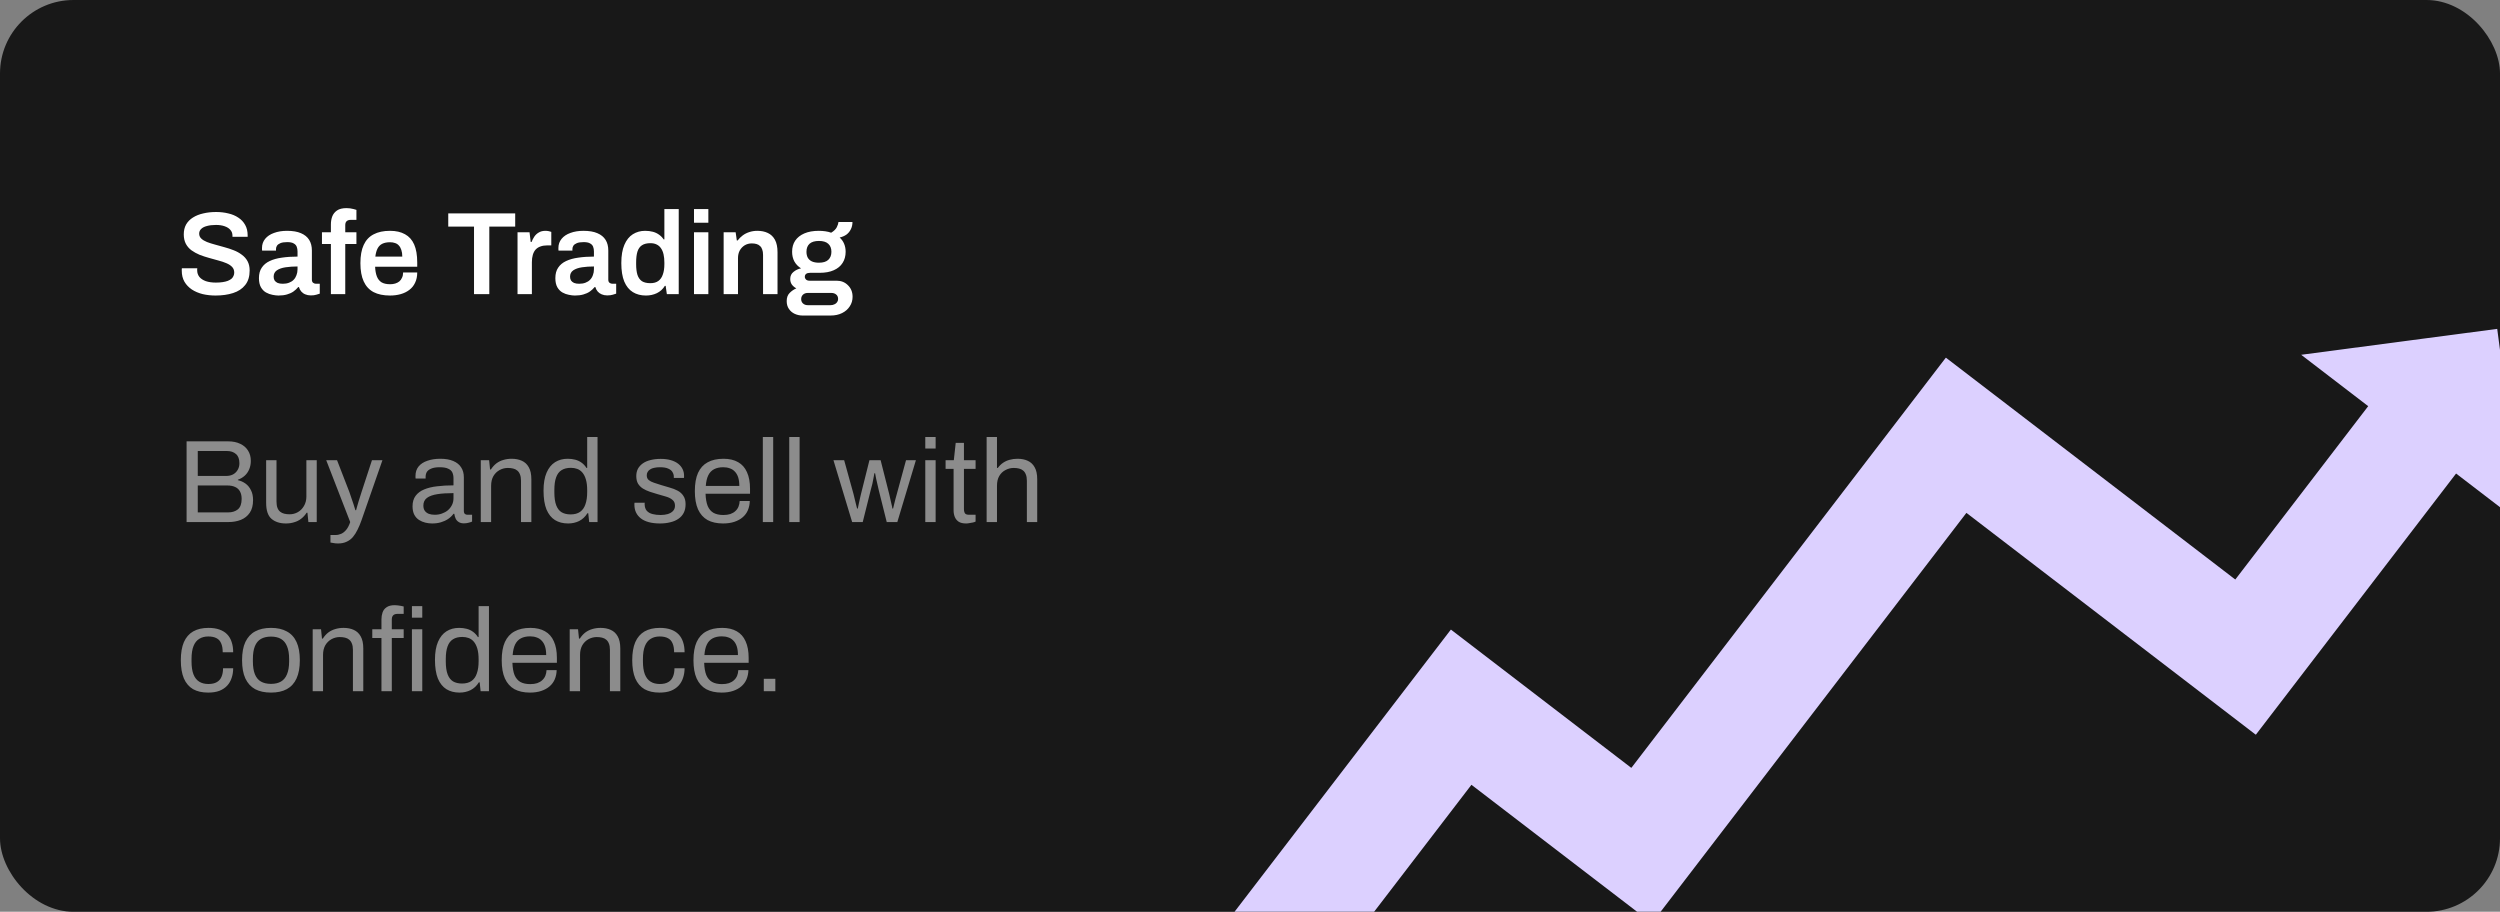 <svg width="340" height="124" viewBox="0 0 340 124" fill="none" xmlns="http://www.w3.org/2000/svg">
<rect x="0" y="0" width="340" height="124" fill="#808080" stroke="none"/>
<g clip-path="url(#clip0_664_4414)">
<rect width="340" height="124" rx="10" fill="#181818"/>
<path d="M29.312 40.192C28.704 40.192 28.123 40.128 27.568 40C27.013 39.861 26.523 39.653 26.096 39.376C25.669 39.088 25.333 38.736 25.088 38.32C24.843 37.893 24.72 37.392 24.72 36.816C24.72 36.752 24.72 36.688 24.72 36.624C24.731 36.56 24.736 36.512 24.736 36.48H26.832C26.832 36.501 26.827 36.544 26.816 36.608C26.816 36.661 26.816 36.709 26.816 36.752C26.816 37.104 26.917 37.408 27.12 37.664C27.323 37.909 27.616 38.101 28 38.24C28.384 38.368 28.837 38.432 29.36 38.432C29.712 38.432 30.021 38.411 30.288 38.368C30.565 38.325 30.8 38.267 30.992 38.192C31.195 38.107 31.36 38.011 31.488 37.904C31.616 37.787 31.707 37.659 31.76 37.52C31.824 37.381 31.856 37.232 31.856 37.072C31.856 36.763 31.76 36.507 31.568 36.304C31.376 36.101 31.115 35.931 30.784 35.792C30.464 35.653 30.096 35.531 29.68 35.424C29.275 35.307 28.853 35.189 28.416 35.072C27.989 34.955 27.568 34.816 27.152 34.656C26.747 34.485 26.379 34.283 26.048 34.048C25.728 33.813 25.472 33.52 25.28 33.168C25.088 32.805 24.992 32.373 24.992 31.872C24.992 31.36 25.099 30.912 25.312 30.528C25.536 30.144 25.845 29.829 26.24 29.584C26.645 29.328 27.115 29.141 27.648 29.024C28.181 28.896 28.763 28.832 29.392 28.832C29.979 28.832 30.528 28.896 31.04 29.024C31.563 29.141 32.021 29.333 32.416 29.6C32.811 29.856 33.12 30.187 33.344 30.592C33.568 30.987 33.68 31.461 33.68 32.016V32.208H31.616V32.048C31.616 31.739 31.52 31.477 31.328 31.264C31.147 31.051 30.885 30.885 30.544 30.768C30.213 30.651 29.824 30.592 29.376 30.592C28.896 30.592 28.485 30.64 28.144 30.736C27.803 30.821 27.541 30.955 27.36 31.136C27.179 31.307 27.088 31.52 27.088 31.776C27.088 32.043 27.184 32.267 27.376 32.448C27.568 32.629 27.824 32.784 28.144 32.912C28.475 33.04 28.843 33.157 29.248 33.264C29.664 33.371 30.085 33.488 30.512 33.616C30.949 33.733 31.371 33.872 31.776 34.032C32.192 34.192 32.56 34.395 32.88 34.64C33.211 34.875 33.472 35.168 33.664 35.52C33.856 35.872 33.952 36.293 33.952 36.784C33.952 37.605 33.749 38.267 33.344 38.768C32.949 39.269 32.4 39.632 31.696 39.856C31.003 40.08 30.208 40.192 29.312 40.192ZM37.872 40.192C37.637 40.192 37.365 40.16 37.056 40.096C36.757 40.043 36.464 39.936 36.176 39.776C35.898 39.616 35.669 39.381 35.488 39.072C35.306 38.752 35.216 38.336 35.216 37.824C35.216 37.248 35.344 36.773 35.6 36.4C35.856 36.016 36.213 35.717 36.672 35.504C37.141 35.28 37.696 35.125 38.336 35.04C38.986 34.944 39.696 34.896 40.464 34.896V34.208C40.464 33.963 40.426 33.744 40.352 33.552C40.277 33.36 40.139 33.211 39.936 33.104C39.744 32.987 39.45 32.928 39.056 32.928C38.661 32.928 38.352 32.976 38.128 33.072C37.904 33.168 37.749 33.285 37.664 33.424C37.578 33.563 37.536 33.707 37.536 33.856V34.08H35.648C35.637 34.027 35.632 33.973 35.632 33.92C35.632 33.867 35.632 33.803 35.632 33.728C35.632 33.248 35.776 32.832 36.064 32.48C36.352 32.128 36.752 31.861 37.264 31.68C37.776 31.488 38.368 31.392 39.04 31.392C39.808 31.392 40.437 31.499 40.928 31.712C41.429 31.925 41.803 32.229 42.048 32.624C42.293 33.019 42.416 33.499 42.416 34.064V38.032C42.416 38.235 42.474 38.379 42.592 38.464C42.709 38.549 42.837 38.592 42.976 38.592H43.488V39.936C43.381 39.979 43.227 40.027 43.024 40.08C42.821 40.144 42.571 40.176 42.272 40.176C41.995 40.176 41.744 40.128 41.52 40.032C41.306 39.947 41.125 39.819 40.976 39.648C40.827 39.477 40.72 39.275 40.656 39.04H40.56C40.379 39.264 40.16 39.467 39.904 39.648C39.658 39.819 39.365 39.952 39.024 40.048C38.693 40.144 38.309 40.192 37.872 40.192ZM38.464 38.592C38.784 38.592 39.066 38.544 39.312 38.448C39.568 38.352 39.776 38.219 39.936 38.048C40.106 37.877 40.234 37.669 40.32 37.424C40.416 37.179 40.464 36.912 40.464 36.624V36.24C39.877 36.24 39.333 36.277 38.832 36.352C38.341 36.427 37.947 36.565 37.648 36.768C37.36 36.971 37.216 37.259 37.216 37.632C37.216 37.824 37.258 37.995 37.344 38.144C37.44 38.283 37.578 38.395 37.76 38.48C37.952 38.555 38.187 38.592 38.464 38.592ZM45.002 40V33.184H43.786V31.584H45.002V30.512C45.002 30.139 45.061 29.787 45.178 29.456C45.306 29.115 45.525 28.837 45.834 28.624C46.144 28.411 46.576 28.304 47.13 28.304C47.291 28.304 47.45 28.315 47.611 28.336C47.781 28.357 47.941 28.389 48.09 28.432C48.24 28.464 48.368 28.501 48.474 28.544V29.904H47.675C47.44 29.904 47.258 29.968 47.13 30.096C47.013 30.213 46.955 30.389 46.955 30.624V31.584H48.474V33.184H46.955V40H45.002ZM53.047 40.192C52.151 40.192 51.404 40.037 50.807 39.728C50.209 39.408 49.761 38.923 49.463 38.272C49.164 37.621 49.015 36.795 49.015 35.792C49.015 34.779 49.164 33.952 49.463 33.312C49.761 32.661 50.209 32.181 50.807 31.872C51.404 31.552 52.151 31.392 53.047 31.392C53.857 31.392 54.535 31.547 55.079 31.856C55.633 32.155 56.049 32.619 56.327 33.248C56.604 33.877 56.743 34.693 56.743 35.696V36.272H51.015C51.036 36.795 51.116 37.237 51.255 37.6C51.393 37.952 51.607 38.219 51.895 38.4C52.193 38.571 52.583 38.656 53.063 38.656C53.308 38.656 53.537 38.624 53.751 38.56C53.964 38.496 54.151 38.4 54.311 38.272C54.471 38.133 54.593 37.963 54.679 37.76C54.775 37.557 54.823 37.323 54.823 37.056H56.743C56.743 37.589 56.647 38.053 56.455 38.448C56.273 38.843 56.012 39.168 55.671 39.424C55.34 39.68 54.951 39.872 54.503 40C54.055 40.128 53.569 40.192 53.047 40.192ZM51.047 34.896H54.711C54.711 34.544 54.668 34.245 54.583 34C54.508 33.755 54.396 33.552 54.247 33.392C54.108 33.232 53.937 33.12 53.735 33.056C53.532 32.981 53.303 32.944 53.047 32.944C52.631 32.944 52.279 33.013 51.991 33.152C51.713 33.291 51.5 33.504 51.351 33.792C51.201 34.08 51.1 34.448 51.047 34.896ZM64.466 40V30.816H60.962V29.024H70.067V30.816H66.546V40H64.466ZM70.384 40V31.584H72.016L72.176 32.912H72.288C72.394 32.645 72.522 32.4 72.672 32.176C72.832 31.941 73.034 31.755 73.28 31.616C73.525 31.467 73.824 31.392 74.176 31.392C74.346 31.392 74.501 31.408 74.64 31.44C74.789 31.472 74.901 31.504 74.976 31.536V33.376H74.384C74.053 33.376 73.76 33.424 73.504 33.52C73.248 33.605 73.029 33.744 72.848 33.936C72.677 34.128 72.549 34.368 72.464 34.656C72.378 34.944 72.336 35.28 72.336 35.664V40H70.384ZM78.184 40.192C77.95 40.192 77.678 40.16 77.368 40.096C77.07 40.043 76.776 39.936 76.488 39.776C76.211 39.616 75.982 39.381 75.8 39.072C75.619 38.752 75.528 38.336 75.528 37.824C75.528 37.248 75.656 36.773 75.912 36.4C76.168 36.016 76.526 35.717 76.984 35.504C77.454 35.28 78.008 35.125 78.648 35.04C79.299 34.944 80.008 34.896 80.776 34.896V34.208C80.776 33.963 80.739 33.744 80.664 33.552C80.59 33.36 80.451 33.211 80.248 33.104C80.056 32.987 79.763 32.928 79.368 32.928C78.974 32.928 78.664 32.976 78.44 33.072C78.216 33.168 78.062 33.285 77.976 33.424C77.891 33.563 77.848 33.707 77.848 33.856V34.08H75.96C75.95 34.027 75.944 33.973 75.944 33.92C75.944 33.867 75.944 33.803 75.944 33.728C75.944 33.248 76.088 32.832 76.376 32.48C76.664 32.128 77.064 31.861 77.576 31.68C78.088 31.488 78.68 31.392 79.352 31.392C80.12 31.392 80.75 31.499 81.24 31.712C81.742 31.925 82.115 32.229 82.36 32.624C82.606 33.019 82.728 33.499 82.728 34.064V38.032C82.728 38.235 82.787 38.379 82.904 38.464C83.022 38.549 83.15 38.592 83.288 38.592H83.8V39.936C83.694 39.979 83.539 40.027 83.336 40.08C83.134 40.144 82.883 40.176 82.584 40.176C82.307 40.176 82.056 40.128 81.832 40.032C81.619 39.947 81.438 39.819 81.288 39.648C81.139 39.477 81.032 39.275 80.968 39.04H80.872C80.691 39.264 80.472 39.467 80.216 39.648C79.971 39.819 79.678 39.952 79.336 40.048C79.006 40.144 78.622 40.192 78.184 40.192ZM78.776 38.592C79.096 38.592 79.379 38.544 79.624 38.448C79.88 38.352 80.088 38.219 80.248 38.048C80.419 37.877 80.547 37.669 80.632 37.424C80.728 37.179 80.776 36.912 80.776 36.624V36.24C80.19 36.24 79.646 36.277 79.144 36.352C78.654 36.427 78.259 36.565 77.96 36.768C77.672 36.971 77.528 37.259 77.528 37.632C77.528 37.824 77.571 37.995 77.656 38.144C77.752 38.283 77.891 38.395 78.072 38.48C78.264 38.555 78.499 38.592 78.776 38.592ZM87.843 40.192C87.16 40.192 86.568 40.037 86.067 39.728C85.566 39.419 85.176 38.939 84.899 38.288C84.632 37.637 84.499 36.8 84.499 35.776C84.499 34.763 84.638 33.936 84.915 33.296C85.192 32.645 85.576 32.165 86.067 31.856C86.558 31.547 87.112 31.392 87.731 31.392C88.115 31.392 88.467 31.435 88.787 31.52C89.107 31.605 89.39 31.739 89.635 31.92C89.88 32.091 90.088 32.304 90.259 32.56H90.355V28.432H92.307V40H90.691L90.531 38.88H90.419C90.152 39.317 89.79 39.648 89.331 39.872C88.883 40.085 88.387 40.192 87.843 40.192ZM88.451 38.512C88.899 38.512 89.262 38.411 89.539 38.208C89.816 38.005 90.019 37.712 90.147 37.328C90.286 36.944 90.355 36.475 90.355 35.92V35.712C90.355 35.296 90.318 34.923 90.243 34.592C90.168 34.261 90.051 33.984 89.891 33.76C89.742 33.536 89.544 33.365 89.299 33.248C89.064 33.131 88.782 33.072 88.451 33.072C87.971 33.072 87.587 33.168 87.299 33.36C87.022 33.541 86.819 33.829 86.691 34.224C86.574 34.608 86.515 35.099 86.515 35.696V35.92C86.515 36.507 86.574 36.992 86.691 37.376C86.819 37.76 87.022 38.048 87.299 38.24C87.587 38.421 87.971 38.512 88.451 38.512ZM94.384 30.288V28.432H96.336V30.288H94.384ZM94.384 40V31.584H96.336V40H94.384ZM98.415 40V31.584H100.047L100.207 32.704H100.319C100.511 32.448 100.735 32.224 100.991 32.032C101.258 31.829 101.556 31.675 101.887 31.568C102.228 31.451 102.602 31.392 103.007 31.392C103.54 31.392 104.01 31.488 104.415 31.68C104.831 31.872 105.156 32.181 105.391 32.608C105.626 33.035 105.743 33.605 105.743 34.32V40H103.775V34.672C103.775 34.373 103.738 34.128 103.663 33.936C103.599 33.733 103.498 33.573 103.359 33.456C103.231 33.328 103.071 33.237 102.879 33.184C102.687 33.131 102.474 33.104 102.239 33.104C101.887 33.104 101.567 33.189 101.279 33.36C101.002 33.531 100.778 33.765 100.607 34.064C100.447 34.363 100.367 34.709 100.367 35.104V40H98.415ZM109.151 42.912C108.777 42.912 108.425 42.837 108.095 42.688C107.764 42.539 107.497 42.315 107.295 42.016C107.092 41.728 106.991 41.371 106.991 40.944C106.991 40.475 107.124 40.107 107.391 39.84C107.668 39.563 107.972 39.355 108.303 39.216C108.057 39.088 107.855 38.917 107.695 38.704C107.545 38.491 107.471 38.235 107.471 37.936C107.471 37.531 107.62 37.211 107.919 36.976C108.217 36.731 108.559 36.571 108.943 36.496C108.548 36.251 108.244 35.936 108.031 35.552C107.828 35.168 107.727 34.731 107.727 34.24C107.727 33.653 107.865 33.152 108.143 32.736C108.431 32.309 108.847 31.979 109.391 31.744C109.935 31.509 110.591 31.392 111.359 31.392C111.668 31.392 111.967 31.413 112.255 31.456C112.543 31.499 112.804 31.563 113.039 31.648C113.412 31.424 113.668 31.173 113.807 30.896C113.945 30.608 114.02 30.373 114.031 30.192H115.935C115.935 30.565 115.86 30.896 115.711 31.184C115.572 31.472 115.375 31.712 115.119 31.904C114.863 32.085 114.553 32.219 114.191 32.304C114.457 32.539 114.66 32.821 114.799 33.152C114.937 33.483 115.007 33.845 115.007 34.24C115.007 34.827 114.868 35.333 114.591 35.76C114.324 36.187 113.924 36.517 113.391 36.752C112.868 36.987 112.223 37.104 111.455 37.104H110.159C109.935 37.104 109.759 37.152 109.631 37.248C109.513 37.344 109.455 37.477 109.455 37.648C109.455 37.787 109.508 37.909 109.615 38.016C109.732 38.123 109.892 38.176 110.095 38.176H113.775C114.404 38.176 114.921 38.384 115.327 38.8C115.743 39.205 115.951 39.728 115.951 40.368C115.951 40.848 115.823 41.28 115.567 41.664C115.321 42.048 114.975 42.352 114.527 42.576C114.079 42.8 113.556 42.912 112.959 42.912H109.151ZM109.855 41.504H112.943C113.145 41.504 113.321 41.467 113.471 41.392C113.631 41.328 113.753 41.232 113.839 41.104C113.935 40.976 113.983 40.832 113.983 40.672C113.983 40.395 113.892 40.187 113.711 40.048C113.54 39.909 113.327 39.84 113.071 39.84H109.855C109.599 39.84 109.385 39.915 109.215 40.064C109.044 40.224 108.959 40.427 108.959 40.672C108.959 40.917 109.039 41.115 109.199 41.264C109.369 41.424 109.588 41.504 109.855 41.504ZM111.375 35.728C111.94 35.728 112.361 35.6 112.639 35.344C112.927 35.077 113.071 34.709 113.071 34.24C113.071 33.771 112.927 33.408 112.639 33.152C112.361 32.896 111.94 32.768 111.375 32.768C110.809 32.768 110.383 32.896 110.095 33.152C109.817 33.408 109.679 33.771 109.679 34.24C109.679 34.549 109.737 34.816 109.855 35.04C109.983 35.264 110.169 35.435 110.415 35.552C110.671 35.669 110.991 35.728 111.375 35.728Z" fill="white"/>
<path opacity="0.5" d="M25.376 71V60.024H31.04C31.669 60.024 32.213 60.136 32.672 60.36C33.131 60.573 33.483 60.877 33.728 61.272C33.984 61.667 34.112 62.136 34.112 62.68C34.112 63.096 34.037 63.48 33.888 63.832C33.739 64.184 33.531 64.477 33.264 64.712C32.997 64.947 32.693 65.123 32.352 65.24V65.304C32.736 65.389 33.083 65.544 33.392 65.768C33.701 65.992 33.947 66.291 34.128 66.664C34.32 67.027 34.416 67.475 34.416 68.008C34.416 68.723 34.267 69.299 33.968 69.736C33.669 70.173 33.269 70.493 32.768 70.696C32.267 70.899 31.691 71 31.04 71H25.376ZM26.896 69.688H31.024C31.568 69.688 32.011 69.549 32.352 69.272C32.693 68.984 32.864 68.509 32.864 67.848C32.864 67.443 32.789 67.107 32.64 66.84C32.491 66.563 32.272 66.36 31.984 66.232C31.696 66.093 31.333 66.024 30.896 66.024H26.896V69.688ZM26.896 64.728H30.752C31.115 64.728 31.429 64.659 31.696 64.52C31.963 64.371 32.171 64.168 32.32 63.912C32.48 63.645 32.56 63.347 32.56 63.016C32.56 62.44 32.405 62.019 32.096 61.752C31.787 61.475 31.376 61.336 30.864 61.336H26.896V64.728ZM38.884 71.192C38.073 71.192 37.422 70.984 36.932 70.568C36.441 70.152 36.196 69.427 36.196 68.392V62.584H37.604V68.2C37.604 68.552 37.647 68.84 37.732 69.064C37.817 69.288 37.94 69.464 38.1 69.592C38.26 69.72 38.447 69.811 38.66 69.864C38.884 69.917 39.124 69.944 39.38 69.944C39.785 69.944 40.158 69.848 40.5 69.656C40.841 69.464 41.118 69.187 41.332 68.824C41.556 68.451 41.668 68.019 41.668 67.528V62.584H43.076V71H41.94L41.812 69.736H41.7C41.476 70.077 41.22 70.355 40.932 70.568C40.654 70.781 40.34 70.936 39.988 71.032C39.647 71.139 39.279 71.192 38.884 71.192ZM45.98 73.912C45.724 73.912 45.5 73.891 45.308 73.848C45.127 73.816 45.004 73.795 44.94 73.784V72.76H45.644C45.9 72.76 46.151 72.707 46.396 72.6C46.642 72.493 46.871 72.312 47.084 72.056C47.298 71.8 47.479 71.448 47.628 71L44.364 62.584H45.836L47.516 66.92C47.591 67.123 47.676 67.373 47.772 67.672C47.879 67.96 47.98 68.259 48.076 68.568C48.183 68.877 48.268 69.149 48.332 69.384H48.428C48.471 69.213 48.524 69.021 48.588 68.808C48.652 68.595 48.716 68.376 48.78 68.152C48.855 67.917 48.924 67.699 48.988 67.496C49.063 67.283 49.122 67.096 49.164 66.936L50.588 62.584H52.012L49.164 70.76C49.004 71.219 48.828 71.64 48.636 72.024C48.444 72.419 48.231 72.755 47.996 73.032C47.762 73.309 47.479 73.523 47.148 73.672C46.818 73.832 46.428 73.912 45.98 73.912ZM58.779 71.192C58.469 71.192 58.16 71.155 57.85 71.08C57.541 71.005 57.253 70.883 56.986 70.712C56.72 70.541 56.507 70.307 56.346 70.008C56.187 69.699 56.106 69.315 56.106 68.856C56.106 68.28 56.245 67.805 56.523 67.432C56.8 67.059 57.184 66.771 57.675 66.568C58.176 66.355 58.768 66.211 59.45 66.136C60.133 66.051 60.874 66.008 61.675 66.008V65.048C61.675 64.739 61.621 64.472 61.514 64.248C61.408 64.024 61.216 63.853 60.938 63.736C60.672 63.608 60.288 63.544 59.786 63.544C59.306 63.544 58.922 63.608 58.635 63.736C58.357 63.853 58.16 64.008 58.042 64.2C57.936 64.392 57.883 64.605 57.883 64.84V65.08H56.523C56.512 65.027 56.507 64.973 56.507 64.92C56.507 64.867 56.507 64.803 56.507 64.728C56.507 64.216 56.645 63.789 56.922 63.448C57.211 63.096 57.611 62.835 58.123 62.664C58.635 62.483 59.221 62.392 59.883 62.392C60.587 62.392 61.173 62.493 61.642 62.696C62.123 62.899 62.48 63.187 62.715 63.56C62.96 63.933 63.083 64.381 63.083 64.904V69.464C63.083 69.667 63.13 69.811 63.227 69.896C63.322 69.971 63.44 70.008 63.578 70.008H64.203V70.936C64.053 71 63.888 71.053 63.706 71.096C63.525 71.149 63.317 71.176 63.083 71.176C62.805 71.176 62.576 71.117 62.395 71C62.213 70.893 62.075 70.744 61.978 70.552C61.883 70.349 61.819 70.125 61.786 69.88H61.675C61.483 70.147 61.237 70.381 60.938 70.584C60.651 70.776 60.325 70.925 59.962 71.032C59.6 71.139 59.205 71.192 58.779 71.192ZM59.13 70.008C59.472 70.008 59.792 69.955 60.09 69.848C60.4 69.741 60.672 69.592 60.907 69.4C61.141 69.197 61.328 68.957 61.467 68.68C61.605 68.403 61.675 68.099 61.675 67.768V67.064C60.81 67.064 60.075 67.112 59.467 67.208C58.858 67.304 58.389 67.475 58.059 67.72C57.739 67.965 57.578 68.312 57.578 68.76C57.578 69.048 57.642 69.283 57.77 69.464C57.898 69.645 58.08 69.784 58.315 69.88C58.549 69.965 58.821 70.008 59.13 70.008ZM65.385 71V62.584H66.521L66.649 63.848H66.761C66.985 63.507 67.236 63.229 67.513 63.016C67.801 62.803 68.116 62.648 68.457 62.552C68.809 62.445 69.183 62.392 69.577 62.392C70.111 62.392 70.575 62.483 70.969 62.664C71.375 62.845 71.689 63.139 71.913 63.544C72.148 63.949 72.265 64.499 72.265 65.192V71H70.857V65.384C70.857 65.032 70.809 64.744 70.713 64.52C70.628 64.296 70.505 64.12 70.345 63.992C70.196 63.864 70.009 63.773 69.785 63.72C69.572 63.667 69.332 63.64 69.065 63.64C68.671 63.64 68.297 63.736 67.945 63.928C67.593 64.12 67.311 64.397 67.097 64.76C66.895 65.123 66.793 65.555 66.793 66.056V71H65.385ZM77.265 71.192C76.572 71.192 75.974 71.037 75.473 70.728C74.982 70.419 74.598 69.939 74.321 69.288C74.054 68.627 73.921 67.773 73.921 66.728C73.921 65.736 74.059 64.92 74.337 64.28C74.614 63.64 74.998 63.165 75.489 62.856C75.98 62.547 76.55 62.392 77.201 62.392C77.574 62.392 77.921 62.435 78.241 62.52C78.561 62.605 78.844 62.739 79.089 62.92C79.345 63.101 79.569 63.341 79.761 63.64H79.857V59.432H81.265V71H80.129L80.001 69.8H79.889C79.601 70.269 79.228 70.621 78.769 70.856C78.31 71.08 77.809 71.192 77.265 71.192ZM77.601 69.96C78.134 69.96 78.566 69.843 78.897 69.608C79.228 69.373 79.468 69.032 79.617 68.584C79.777 68.136 79.857 67.581 79.857 66.92V66.664C79.857 66.088 79.798 65.603 79.681 65.208C79.564 64.813 79.403 64.499 79.201 64.264C78.998 64.029 78.763 63.864 78.497 63.768C78.23 63.672 77.948 63.624 77.649 63.624C77.126 63.624 76.7 63.731 76.369 63.944C76.038 64.147 75.793 64.472 75.633 64.92C75.473 65.357 75.393 65.928 75.393 66.632V66.968C75.393 67.693 75.478 68.28 75.649 68.728C75.82 69.165 76.065 69.48 76.385 69.672C76.716 69.864 77.121 69.96 77.601 69.96ZM89.767 71.192C89.191 71.192 88.684 71.133 88.247 71.016C87.809 70.899 87.447 70.728 87.159 70.504C86.871 70.28 86.652 70.013 86.503 69.704C86.353 69.395 86.279 69.043 86.279 68.648C86.279 68.595 86.279 68.547 86.279 68.504C86.279 68.451 86.284 68.408 86.295 68.376H87.687C87.676 68.419 87.671 68.456 87.671 68.488C87.671 68.52 87.671 68.552 87.671 68.584C87.681 68.957 87.777 69.251 87.959 69.464C88.151 69.677 88.412 69.827 88.743 69.912C89.073 69.997 89.441 70.04 89.847 70.04C90.199 70.04 90.524 69.997 90.823 69.912C91.121 69.816 91.356 69.677 91.527 69.496C91.708 69.304 91.799 69.064 91.799 68.776C91.799 68.424 91.681 68.157 91.447 67.976C91.223 67.784 90.924 67.635 90.551 67.528C90.177 67.421 89.788 67.309 89.383 67.192C89.041 67.096 88.7 66.989 88.359 66.872C88.017 66.755 87.708 66.611 87.431 66.44C87.164 66.269 86.945 66.051 86.775 65.784C86.615 65.507 86.535 65.16 86.535 64.744C86.535 64.371 86.609 64.04 86.759 63.752C86.919 63.464 87.143 63.219 87.431 63.016C87.719 62.813 88.065 62.664 88.471 62.568C88.887 62.461 89.345 62.408 89.847 62.408C90.38 62.408 90.844 62.467 91.239 62.584C91.644 62.701 91.98 62.867 92.247 63.08C92.513 63.293 92.711 63.539 92.839 63.816C92.967 64.083 93.031 64.371 93.031 64.68C93.031 64.744 93.031 64.808 93.031 64.872C93.031 64.925 93.025 64.968 93.015 65H91.639V64.824C91.639 64.611 91.58 64.408 91.463 64.216C91.356 64.013 91.164 63.853 90.887 63.736C90.62 63.608 90.247 63.544 89.767 63.544C89.457 63.544 89.191 63.571 88.967 63.624C88.743 63.667 88.556 63.741 88.407 63.848C88.257 63.944 88.145 64.061 88.071 64.2C87.996 64.328 87.959 64.477 87.959 64.648C87.959 64.925 88.049 65.139 88.231 65.288C88.412 65.437 88.652 65.56 88.951 65.656C89.26 65.752 89.591 65.859 89.943 65.976C90.316 66.083 90.695 66.195 91.079 66.312C91.473 66.419 91.831 66.557 92.151 66.728C92.481 66.899 92.743 67.133 92.935 67.432C93.137 67.72 93.239 68.104 93.239 68.584C93.239 69.032 93.153 69.421 92.983 69.752C92.812 70.083 92.567 70.355 92.247 70.568C91.937 70.781 91.569 70.936 91.143 71.032C90.727 71.139 90.268 71.192 89.767 71.192ZM98.339 71.192C97.507 71.192 96.803 71.037 96.227 70.728C95.662 70.408 95.23 69.923 94.931 69.272C94.643 68.621 94.499 67.795 94.499 66.792C94.499 65.779 94.643 64.952 94.931 64.312C95.23 63.661 95.667 63.181 96.243 62.872C96.819 62.552 97.539 62.392 98.403 62.392C99.192 62.392 99.854 62.547 100.387 62.856C100.92 63.155 101.32 63.608 101.587 64.216C101.864 64.813 102.003 65.565 102.003 66.472V67.144H95.955C95.976 67.816 96.072 68.371 96.243 68.808C96.424 69.235 96.691 69.549 97.043 69.752C97.395 69.944 97.838 70.04 98.371 70.04C98.734 70.04 99.048 69.997 99.315 69.912C99.592 69.816 99.822 69.683 100.003 69.512C100.195 69.341 100.339 69.139 100.435 68.904C100.531 68.669 100.584 68.413 100.595 68.136H101.971C101.96 68.584 101.875 69 101.715 69.384C101.555 69.757 101.32 70.077 101.011 70.344C100.702 70.611 100.323 70.819 99.875 70.968C99.427 71.117 98.915 71.192 98.339 71.192ZM95.987 66.088H100.547C100.547 65.619 100.494 65.224 100.387 64.904C100.28 64.584 100.126 64.323 99.923 64.12C99.731 63.917 99.502 63.773 99.235 63.688C98.979 63.592 98.686 63.544 98.355 63.544C97.864 63.544 97.448 63.635 97.107 63.816C96.766 63.997 96.504 64.275 96.323 64.648C96.142 65.021 96.03 65.501 95.987 66.088ZM103.745 71V59.432H105.153V71H103.745ZM107.338 71V59.432H108.746V71H107.338ZM115.892 71L113.348 62.584H114.804L116.084 67.208C116.148 67.432 116.207 67.677 116.26 67.944C116.324 68.2 116.383 68.44 116.436 68.664C116.5 68.877 116.543 69.043 116.564 69.16H116.66C116.703 68.957 116.751 68.728 116.804 68.472C116.868 68.216 116.921 67.971 116.964 67.736C117.017 67.501 117.06 67.32 117.092 67.192L118.244 62.584H119.764L120.932 67.192C120.975 67.373 121.023 67.587 121.076 67.832C121.129 68.067 121.183 68.301 121.236 68.536C121.3 68.771 121.343 68.979 121.364 69.16H121.46C121.503 68.989 121.551 68.792 121.604 68.568C121.657 68.333 121.716 68.099 121.78 67.864C121.844 67.619 121.903 67.405 121.956 67.224L123.22 62.584H124.564L122.036 71H120.596L119.508 66.648C119.465 66.445 119.412 66.211 119.348 65.944C119.284 65.667 119.22 65.389 119.156 65.112C119.103 64.824 119.055 64.573 119.012 64.36H118.916C118.895 64.52 118.857 64.723 118.804 64.968C118.761 65.213 118.708 65.485 118.644 65.784C118.58 66.072 118.505 66.36 118.42 66.648L117.332 71H115.892ZM125.838 61V59.432H127.246V61H125.838ZM125.838 71V62.584H127.246V71H125.838ZM131.4 71.192C130.963 71.192 130.621 71.112 130.376 70.952C130.131 70.781 129.955 70.563 129.848 70.296C129.741 70.019 129.688 69.725 129.688 69.416V63.768H128.6V62.584H129.72L129.976 60.232H131.096V62.584H132.68V63.768H131.096V69.208C131.096 69.475 131.144 69.677 131.24 69.816C131.336 69.944 131.517 70.008 131.784 70.008H132.68V70.936C132.573 70.989 132.445 71.032 132.296 71.064C132.147 71.096 131.992 71.123 131.832 71.144C131.683 71.176 131.539 71.192 131.4 71.192ZM134.182 71V59.432H135.59V63.64H135.702C135.915 63.352 136.155 63.117 136.422 62.936C136.689 62.755 136.982 62.621 137.302 62.536C137.633 62.44 137.99 62.392 138.374 62.392C138.907 62.392 139.371 62.483 139.766 62.664C140.171 62.845 140.486 63.139 140.71 63.544C140.945 63.949 141.062 64.499 141.062 65.192V71H139.654V65.384C139.654 65.032 139.606 64.744 139.51 64.52C139.425 64.296 139.302 64.12 139.142 63.992C138.993 63.864 138.806 63.773 138.582 63.72C138.369 63.667 138.129 63.64 137.862 63.64C137.467 63.64 137.094 63.736 136.742 63.928C136.39 64.109 136.107 64.381 135.894 64.744C135.691 65.096 135.59 65.533 135.59 66.056V71H134.182ZM28.304 94.192C27.493 94.192 26.811 94.037 26.256 93.728C25.712 93.408 25.296 92.923 25.008 92.272C24.731 91.611 24.592 90.784 24.592 89.792C24.592 88.8 24.731 87.979 25.008 87.328C25.296 86.677 25.717 86.192 26.272 85.872C26.837 85.552 27.531 85.392 28.352 85.392C28.928 85.392 29.424 85.467 29.84 85.616C30.267 85.765 30.619 85.984 30.896 86.272C31.173 86.56 31.376 86.907 31.504 87.312C31.643 87.717 31.712 88.181 31.712 88.704H30.288C30.288 88.213 30.219 87.813 30.08 87.504C29.952 87.184 29.744 86.949 29.456 86.8C29.168 86.64 28.789 86.56 28.32 86.56C27.851 86.56 27.445 86.667 27.104 86.88C26.763 87.083 26.501 87.408 26.32 87.856C26.139 88.304 26.048 88.896 26.048 89.632V89.968C26.048 90.661 26.133 91.237 26.304 91.696C26.485 92.155 26.747 92.491 27.088 92.704C27.429 92.917 27.845 93.024 28.336 93.024C28.816 93.024 29.2 92.939 29.488 92.768C29.787 92.597 30 92.352 30.128 92.032C30.267 91.712 30.336 91.328 30.336 90.88H31.712C31.712 91.349 31.643 91.787 31.504 92.192C31.376 92.597 31.173 92.949 30.896 93.248C30.619 93.547 30.267 93.781 29.84 93.952C29.413 94.112 28.901 94.192 28.304 94.192ZM36.857 94.192C36.004 94.192 35.283 94.037 34.697 93.728C34.121 93.408 33.678 92.923 33.369 92.272C33.07 91.621 32.921 90.795 32.921 89.792C32.921 88.779 33.07 87.952 33.369 87.312C33.678 86.661 34.121 86.181 34.697 85.872C35.283 85.552 36.004 85.392 36.857 85.392C37.71 85.392 38.425 85.552 39.001 85.872C39.587 86.181 40.03 86.661 40.329 87.312C40.627 87.952 40.777 88.779 40.777 89.792C40.777 90.795 40.627 91.621 40.329 92.272C40.03 92.923 39.587 93.408 39.001 93.728C38.425 94.037 37.71 94.192 36.857 94.192ZM36.857 93.008C37.401 93.008 37.854 92.901 38.217 92.688C38.58 92.475 38.852 92.144 39.033 91.696C39.225 91.237 39.321 90.661 39.321 89.968V89.616C39.321 88.912 39.225 88.336 39.033 87.888C38.852 87.44 38.58 87.109 38.217 86.896C37.854 86.683 37.401 86.576 36.857 86.576C36.313 86.576 35.854 86.683 35.481 86.896C35.118 87.109 34.846 87.44 34.665 87.888C34.483 88.336 34.393 88.912 34.393 89.616V89.968C34.393 90.661 34.483 91.237 34.665 91.696C34.846 92.144 35.118 92.475 35.481 92.688C35.854 92.901 36.313 93.008 36.857 93.008ZM42.526 94V85.584H43.662L43.79 86.848H43.902C44.126 86.507 44.377 86.229 44.654 86.016C44.942 85.803 45.257 85.648 45.598 85.552C45.95 85.445 46.323 85.392 46.718 85.392C47.251 85.392 47.715 85.483 48.11 85.664C48.515 85.845 48.83 86.139 49.054 86.544C49.288 86.949 49.406 87.499 49.406 88.192V94H47.998V88.384C47.998 88.032 47.95 87.744 47.854 87.52C47.769 87.296 47.646 87.12 47.486 86.992C47.337 86.864 47.15 86.773 46.926 86.72C46.712 86.667 46.472 86.64 46.206 86.64C45.811 86.64 45.438 86.736 45.086 86.928C44.734 87.12 44.451 87.397 44.238 87.76C44.035 88.123 43.934 88.555 43.934 89.056V94H42.526ZM51.877 94V86.768H50.63V85.584H51.877V84.24C51.877 83.909 51.925 83.6 52.022 83.312C52.117 83.013 52.299 82.773 52.566 82.592C52.832 82.4 53.206 82.304 53.685 82.304C53.835 82.304 53.979 82.315 54.117 82.336C54.267 82.347 54.406 82.368 54.533 82.4C54.672 82.421 54.795 82.448 54.901 82.48V83.488H54.053C53.787 83.488 53.59 83.557 53.462 83.696C53.344 83.824 53.285 84.011 53.285 84.256V85.584H54.901V86.768H53.285V94H51.877ZM56.022 84V82.432H57.429V84H56.022ZM56.022 94V85.584H57.429V94H56.022ZM62.499 94.192C61.806 94.192 61.209 94.037 60.707 93.728C60.217 93.419 59.833 92.939 59.555 92.288C59.289 91.627 59.155 90.773 59.155 89.728C59.155 88.736 59.294 87.92 59.571 87.28C59.849 86.64 60.233 86.165 60.723 85.856C61.214 85.547 61.785 85.392 62.435 85.392C62.809 85.392 63.155 85.435 63.475 85.52C63.795 85.605 64.078 85.739 64.323 85.92C64.579 86.101 64.803 86.341 64.995 86.64H65.091V82.432H66.499V94H65.363L65.235 92.8H65.123C64.835 93.269 64.462 93.621 64.003 93.856C63.545 94.08 63.043 94.192 62.499 94.192ZM62.835 92.96C63.369 92.96 63.801 92.843 64.131 92.608C64.462 92.373 64.702 92.032 64.851 91.584C65.011 91.136 65.091 90.581 65.091 89.92V89.664C65.091 89.088 65.033 88.603 64.915 88.208C64.798 87.813 64.638 87.499 64.435 87.264C64.233 87.029 63.998 86.864 63.731 86.768C63.465 86.672 63.182 86.624 62.883 86.624C62.361 86.624 61.934 86.731 61.603 86.944C61.273 87.147 61.027 87.472 60.867 87.92C60.707 88.357 60.627 88.928 60.627 89.632V89.968C60.627 90.693 60.713 91.28 60.883 91.728C61.054 92.165 61.299 92.48 61.619 92.672C61.95 92.864 62.355 92.96 62.835 92.96ZM72.073 94.192C71.241 94.192 70.537 94.037 69.961 93.728C69.396 93.408 68.964 92.923 68.665 92.272C68.377 91.621 68.233 90.795 68.233 89.792C68.233 88.779 68.377 87.952 68.665 87.312C68.964 86.661 69.401 86.181 69.977 85.872C70.553 85.552 71.273 85.392 72.137 85.392C72.927 85.392 73.588 85.547 74.121 85.856C74.655 86.155 75.055 86.608 75.321 87.216C75.599 87.813 75.737 88.565 75.737 89.472V90.144H69.689C69.711 90.816 69.807 91.371 69.977 91.808C70.159 92.235 70.425 92.549 70.777 92.752C71.129 92.944 71.572 93.04 72.105 93.04C72.468 93.04 72.783 92.997 73.049 92.912C73.327 92.816 73.556 92.683 73.737 92.512C73.929 92.341 74.073 92.139 74.169 91.904C74.265 91.669 74.319 91.413 74.329 91.136H75.705C75.695 91.584 75.609 92 75.449 92.384C75.289 92.757 75.055 93.077 74.745 93.344C74.436 93.611 74.057 93.819 73.609 93.968C73.161 94.117 72.649 94.192 72.073 94.192ZM69.721 89.088H74.281C74.281 88.619 74.228 88.224 74.121 87.904C74.015 87.584 73.86 87.323 73.657 87.12C73.465 86.917 73.236 86.773 72.969 86.688C72.713 86.592 72.42 86.544 72.089 86.544C71.599 86.544 71.183 86.635 70.841 86.816C70.5 86.997 70.239 87.275 70.057 87.648C69.876 88.021 69.764 88.501 69.721 89.088ZM77.479 94V85.584H78.615L78.743 86.848H78.855C79.079 86.507 79.33 86.229 79.607 86.016C79.895 85.803 80.21 85.648 80.551 85.552C80.903 85.445 81.276 85.392 81.671 85.392C82.204 85.392 82.668 85.483 83.063 85.664C83.468 85.845 83.783 86.139 84.007 86.544C84.242 86.949 84.359 87.499 84.359 88.192V94H82.951V88.384C82.951 88.032 82.903 87.744 82.807 87.52C82.722 87.296 82.599 87.12 82.439 86.992C82.29 86.864 82.103 86.773 81.879 86.72C81.666 86.667 81.426 86.64 81.159 86.64C80.764 86.64 80.391 86.736 80.039 86.928C79.687 87.12 79.404 87.397 79.191 87.76C78.988 88.123 78.887 88.555 78.887 89.056V94H77.479ZM89.695 94.192C88.884 94.192 88.201 94.037 87.647 93.728C87.103 93.408 86.687 92.923 86.399 92.272C86.121 91.611 85.983 90.784 85.983 89.792C85.983 88.8 86.121 87.979 86.399 87.328C86.687 86.677 87.108 86.192 87.663 85.872C88.228 85.552 88.921 85.392 89.743 85.392C90.319 85.392 90.815 85.467 91.231 85.616C91.657 85.765 92.009 85.984 92.287 86.272C92.564 86.56 92.767 86.907 92.895 87.312C93.033 87.717 93.103 88.181 93.103 88.704H91.679C91.679 88.213 91.609 87.813 91.471 87.504C91.343 87.184 91.135 86.949 90.847 86.8C90.559 86.64 90.18 86.56 89.711 86.56C89.241 86.56 88.836 86.667 88.495 86.88C88.153 87.083 87.892 87.408 87.711 87.856C87.529 88.304 87.439 88.896 87.439 89.632V89.968C87.439 90.661 87.524 91.237 87.695 91.696C87.876 92.155 88.137 92.491 88.479 92.704C88.82 92.917 89.236 93.024 89.727 93.024C90.207 93.024 90.591 92.939 90.879 92.768C91.177 92.597 91.391 92.352 91.519 92.032C91.657 91.712 91.727 91.328 91.727 90.88H93.103C93.103 91.349 93.033 91.787 92.895 92.192C92.767 92.597 92.564 92.949 92.287 93.248C92.009 93.547 91.657 93.781 91.231 93.952C90.804 94.112 90.292 94.192 89.695 94.192ZM98.151 94.192C97.32 94.192 96.615 94.037 96.04 93.728C95.474 93.408 95.042 92.923 94.743 92.272C94.456 91.621 94.311 90.795 94.311 89.792C94.311 88.779 94.456 87.952 94.743 87.312C95.042 86.661 95.48 86.181 96.055 85.872C96.632 85.552 97.352 85.392 98.216 85.392C99.005 85.392 99.666 85.547 100.2 85.856C100.733 86.155 101.133 86.608 101.4 87.216C101.677 87.813 101.816 88.565 101.816 89.472V90.144H95.767C95.789 90.816 95.885 91.371 96.055 91.808C96.237 92.235 96.504 92.549 96.856 92.752C97.207 92.944 97.65 93.04 98.183 93.04C98.546 93.04 98.861 92.997 99.127 92.912C99.405 92.816 99.634 92.683 99.816 92.512C100.008 92.341 100.152 92.139 100.248 91.904C100.344 91.669 100.397 91.413 100.408 91.136H101.784C101.773 91.584 101.688 92 101.528 92.384C101.368 92.757 101.133 93.077 100.824 93.344C100.514 93.611 100.136 93.819 99.688 93.968C99.24 94.117 98.728 94.192 98.151 94.192ZM95.799 89.088H100.36C100.36 88.619 100.306 88.224 100.2 87.904C100.093 87.584 99.938 87.323 99.736 87.12C99.543 86.917 99.314 86.773 99.047 86.688C98.791 86.592 98.498 86.544 98.168 86.544C97.677 86.544 97.261 86.635 96.919 86.816C96.578 86.997 96.317 87.275 96.135 87.648C95.954 88.021 95.842 88.501 95.799 89.088ZM103.877 94V92.32H105.445V94H103.877Z" fill="white"/>
<path d="M154.377 141.634L190.882 94.019L196.771 86.338L197.139 85.857L197.324 85.622L197.565 85.806L198.525 86.542L200.445 88.014L204.286 90.959L217.872 101.375L217.481 101.075L217.322 100.953L217.531 101.113L218.362 101.75L220.024 103.024L221.686 104.298C221.751 104.326 221.831 104.461 221.887 104.401L222.046 104.193L222.364 103.778L223.001 102.947L228.098 96.299L244.157 75.352L253.994 62.52L259.771 54.985L262.658 51.218L264.102 49.335L264.463 48.865C264.523 48.793 264.581 48.693 264.646 48.644L264.882 48.825L265.825 49.548L294.61 71.615L301.709 77.058L303.456 78.398L303.895 78.734C303.931 78.76 303.968 78.795 304.003 78.812L304.087 78.702L304.255 78.483L304.925 77.609L307.605 74.113L322.075 55.239L312.96 48.25L329.496 46.064L339.621 44.727L340.958 54.852L343.143 71.388L334.027 64.399L315.119 89.064L308.926 97.142L307.378 99.16L306.991 99.665L306.799 99.918C306.719 99.879 306.632 99.795 306.547 99.737L305.538 98.963L301.499 95.867L285.452 83.565L267.945 70.143L267.537 69.83L267.436 69.753C267.408 69.774 267.383 69.818 267.356 69.848L267.2 70.052L266.574 70.868L265.325 72.498L262.826 75.758L256.112 84.514L239.067 106.748L227.289 122.112L225.817 124.032L225.081 124.991L224.712 125.471C224.585 125.607 224.402 125.297 224.25 125.232L220.409 122.287L211.553 115.498L203.129 109.04L201.467 107.766L200.636 107.129L200.22 106.812L200.117 106.733L200.038 106.834L199.878 107.042L197.33 110.366L166.335 150.796L154.377 141.634Z" fill="#DCD0FF"/>
</g>
<defs>
<clipPath id="clip0_664_4414">
<rect width="340" height="124" rx="10" fill="white"/>
</clipPath>
</defs>
</svg>
